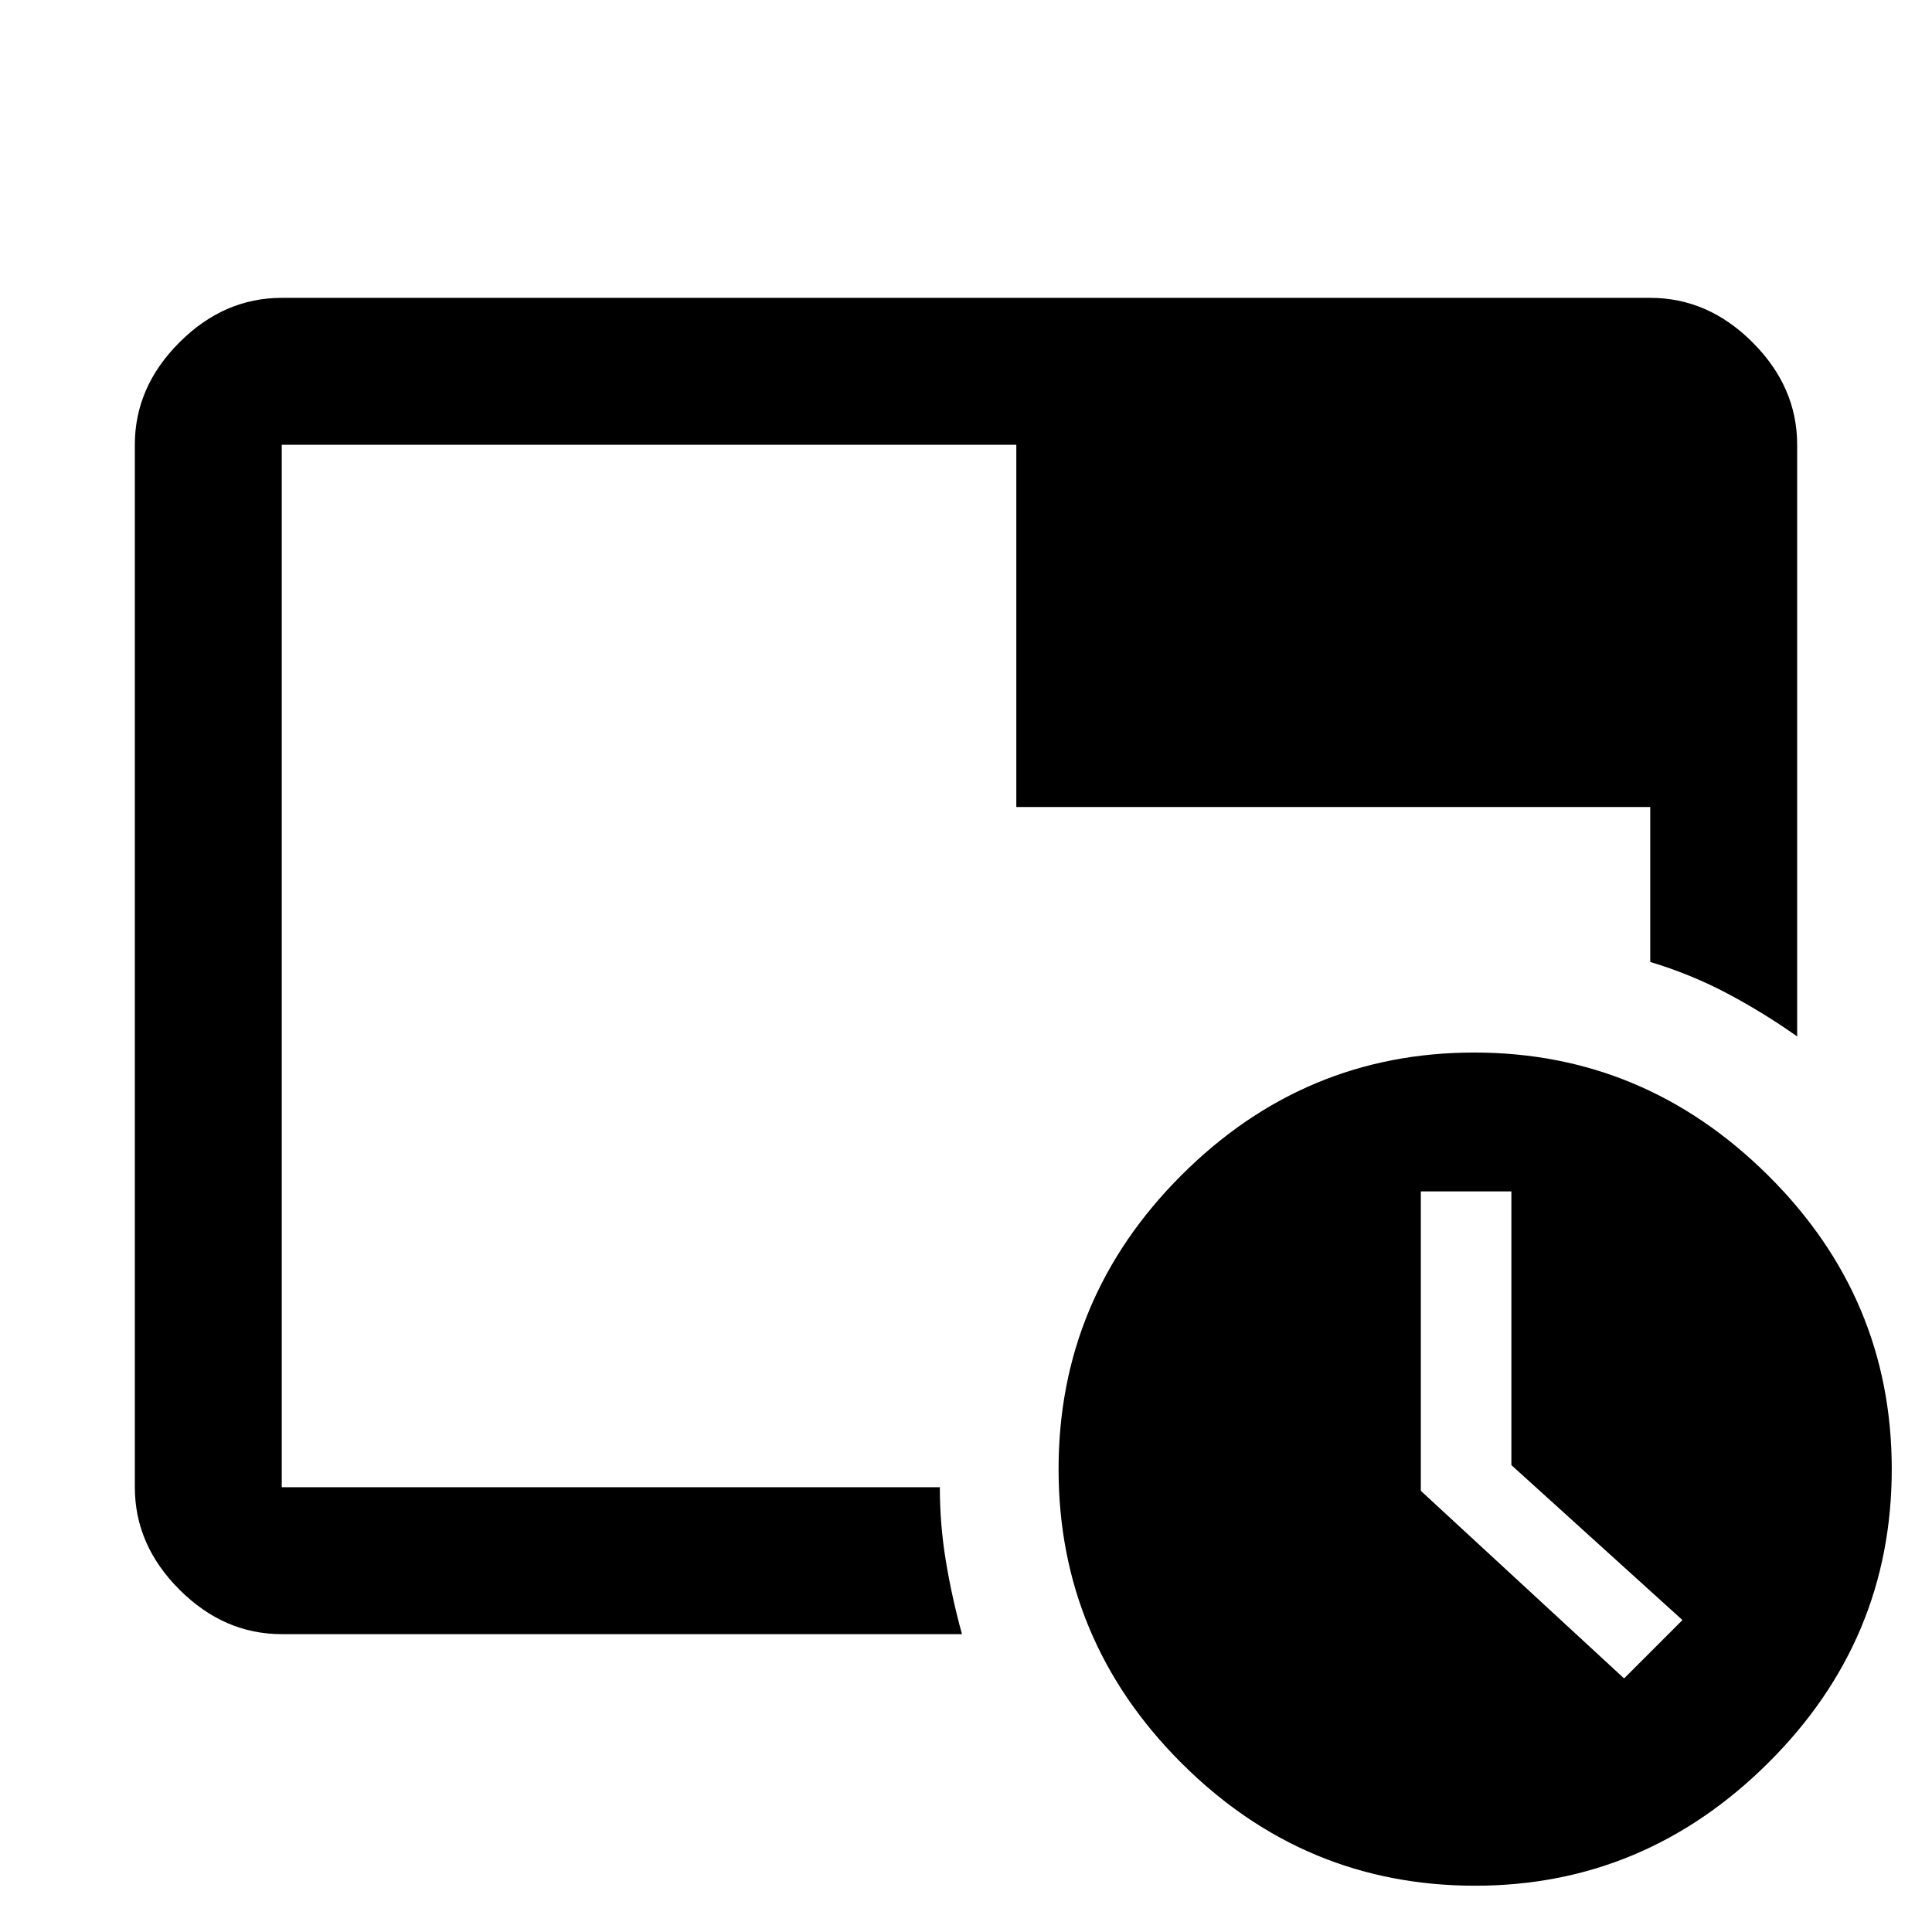 <svg xmlns="http://www.w3.org/2000/svg" height="48" viewBox="0 -960 960 960" width="48"><path d="M733-23q-85 0-146-61t-61-146q0-85 61-146t145.5-61q84.5 0 146 61T940-230q0 85-61.41 146Q817.19-23 733-23Zm74-103 29-29-85-77v-136h-45v148.78L807-126ZM505-559h315v77q20 6 38 15.5t35 21.5v-294q0-28.72-22.14-50.86T820-812H140q-28.72 0-50.86 22.14T67-739v518q0 28.73 22.14 50.86Q111.28-148 140-148h338q-5-18.17-8-36.31-3-18.13-3-36.69H140v-518h365v180ZM140-221v-19 19-518 518Z"/></svg>